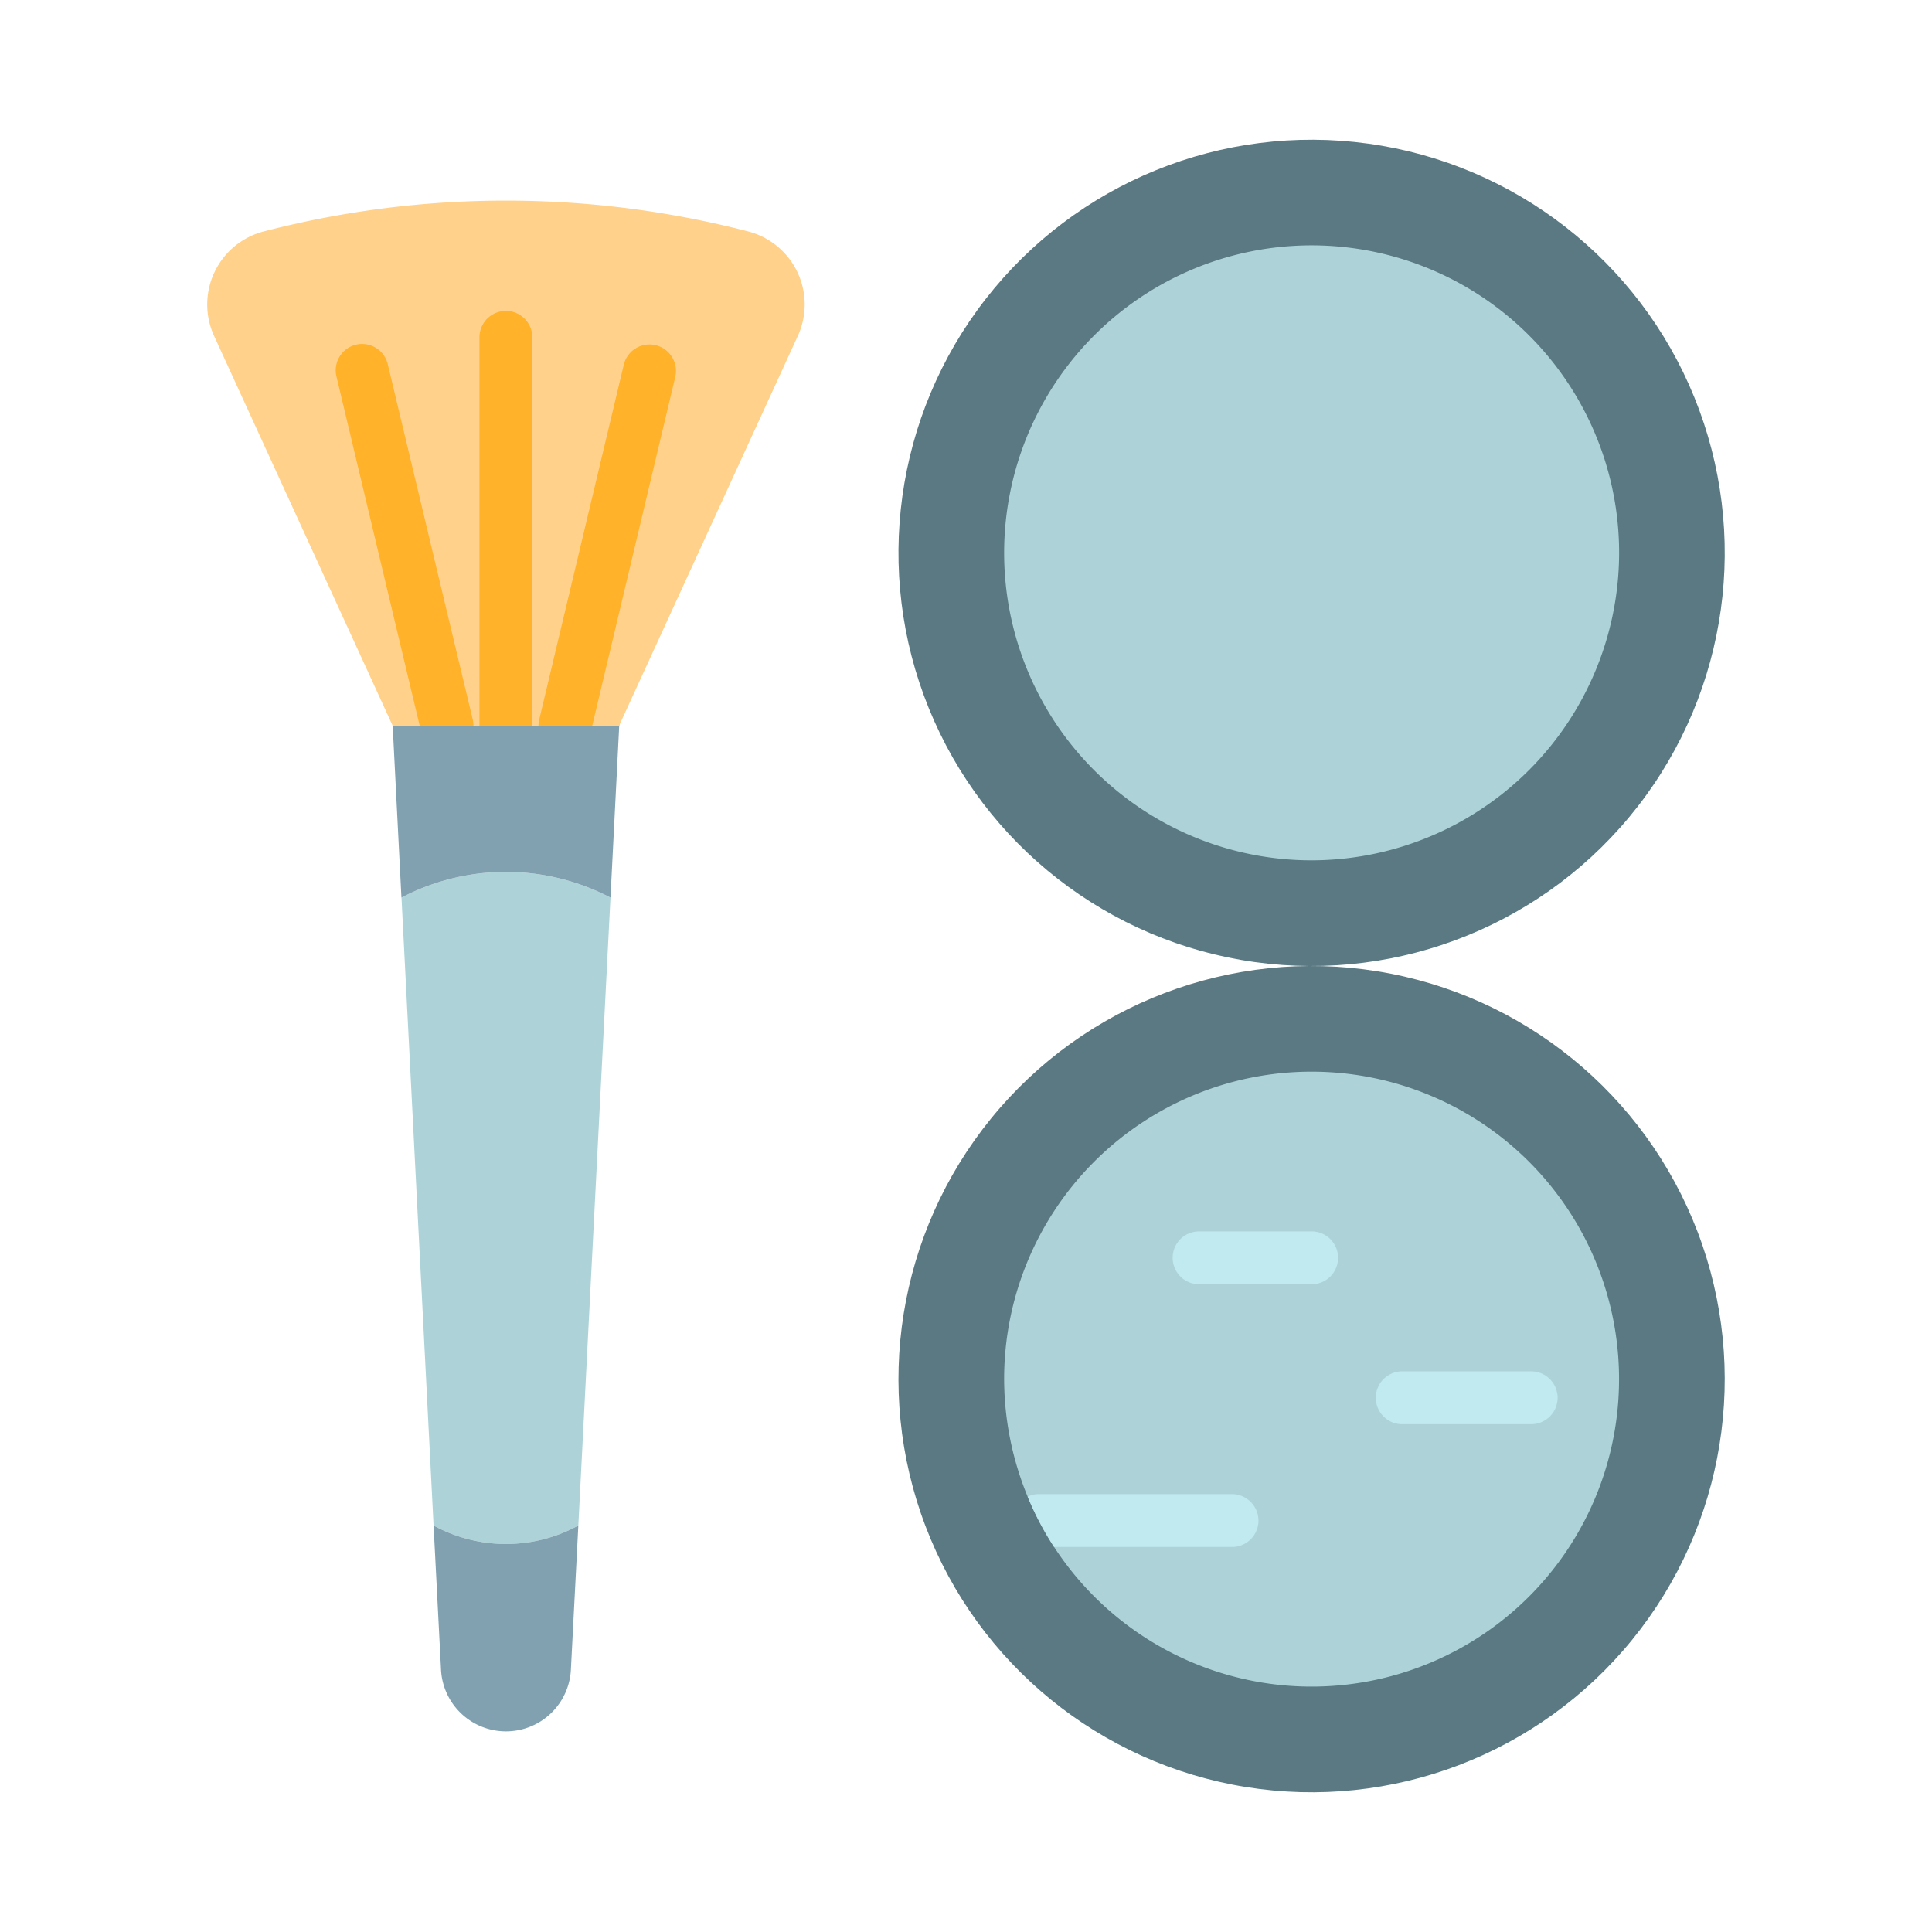 <svg xmlns="http://www.w3.org/2000/svg" width="128" height="128" viewBox="0 0 128 128">
  <title>BLUSH</title>
  <g>
    <g>
      <g>
        <circle cx="86.897" cy="36.629" r="27.371" transform="translate(-7.396 35.399) rotate(-22.109)" fill="#5a7983"/>
        <path d="M86.9,57a20.372,20.372,0,1,1,20.371-20.371A20.4,20.4,0,0,1,86.9,57Z" fill="#add3d8"/>
      </g>
      <g>
        <circle cx="86.897" cy="91.371" r="27.371" transform="translate(-17.116 162.653) rotate(-80.861)" fill="#5a7983"/>
        <path d="M107.266,91.37a20.365,20.365,0,0,1-37.43,11.12,20.548,20.548,0,0,1-3.31-11.12,20.37,20.37,0,0,1,40.74,0Z" fill="#add3d8"/>
        <path d="M86.9,85.083H79.442a1.75,1.75,0,1,1,0-3.5H86.9a1.75,1.75,0,1,1,0,3.5Z" fill="#c0eaf0"/>
        <path d="M101.442,94.356H92.9a1.75,1.75,0,1,1,0-3.5h8.545a1.75,1.75,0,1,1,0,3.5Z" fill="#c0eaf0"/>
        <path d="M83.376,100.74a1.752,1.752,0,0,1-1.75,1.75H69.836a19.9,19.9,0,0,1-1.75-3.33,1.633,1.633,0,0,1,.73-.17h12.81A1.758,1.758,0,0,1,83.376,100.74Z" fill="#c0eaf0"/>
      </g>
    </g>
    <g>
      <g>
        <path d="M40.446,59.47l-2.13,41.6a10.015,10.015,0,0,1-9.59,0L26.6,59.47A14.935,14.935,0,0,1,40.446,59.47Z" fill="#add3d8"/>
        <path d="M38.316,101.07l-.49,9.49a4.308,4.308,0,0,1-8.61,0l-.49-9.49A10.015,10.015,0,0,0,38.316,101.07Z" fill="#81a1b1"/>
      </g>
      <g>
        <g>
          <path d="M41.086,46.91l-.06,1.15-.58,11.41a14.935,14.935,0,0,0-13.85,0l-.58-11.39-.06-1.17Z" fill="#81a1b1"/>
          <path d="M52.856,22.26,41.016,48.08h-15L14.186,22.26a5,5,0,0,1,3.3-6.93,64.04,64.04,0,0,1,32.07,0A5,5,0,0,1,52.856,22.26Z" fill="#ffd18b"/>
          <path d="M35.266,22.35V48.08h-3.5V22.35a1.75,1.75,0,0,1,3.5,0Z" fill="#ffb22a"/>
        </g>
        <path d="M31.366,48.08h-3.56L22.3,24.98a1.748,1.748,0,1,1,3.4-.81l5.62,23.5A2,2,0,0,1,31.366,48.08Z" fill="#ffb22a"/>
        <path d="M44.736,24.98l-5.5,23.1h-3.56a2,2,0,0,1,.05-.41l5.6-23.5a1.752,1.752,0,0,1,3.41.81Z" fill="#ffb22a"/>
      </g>
    </g>
  </g>
</svg>
